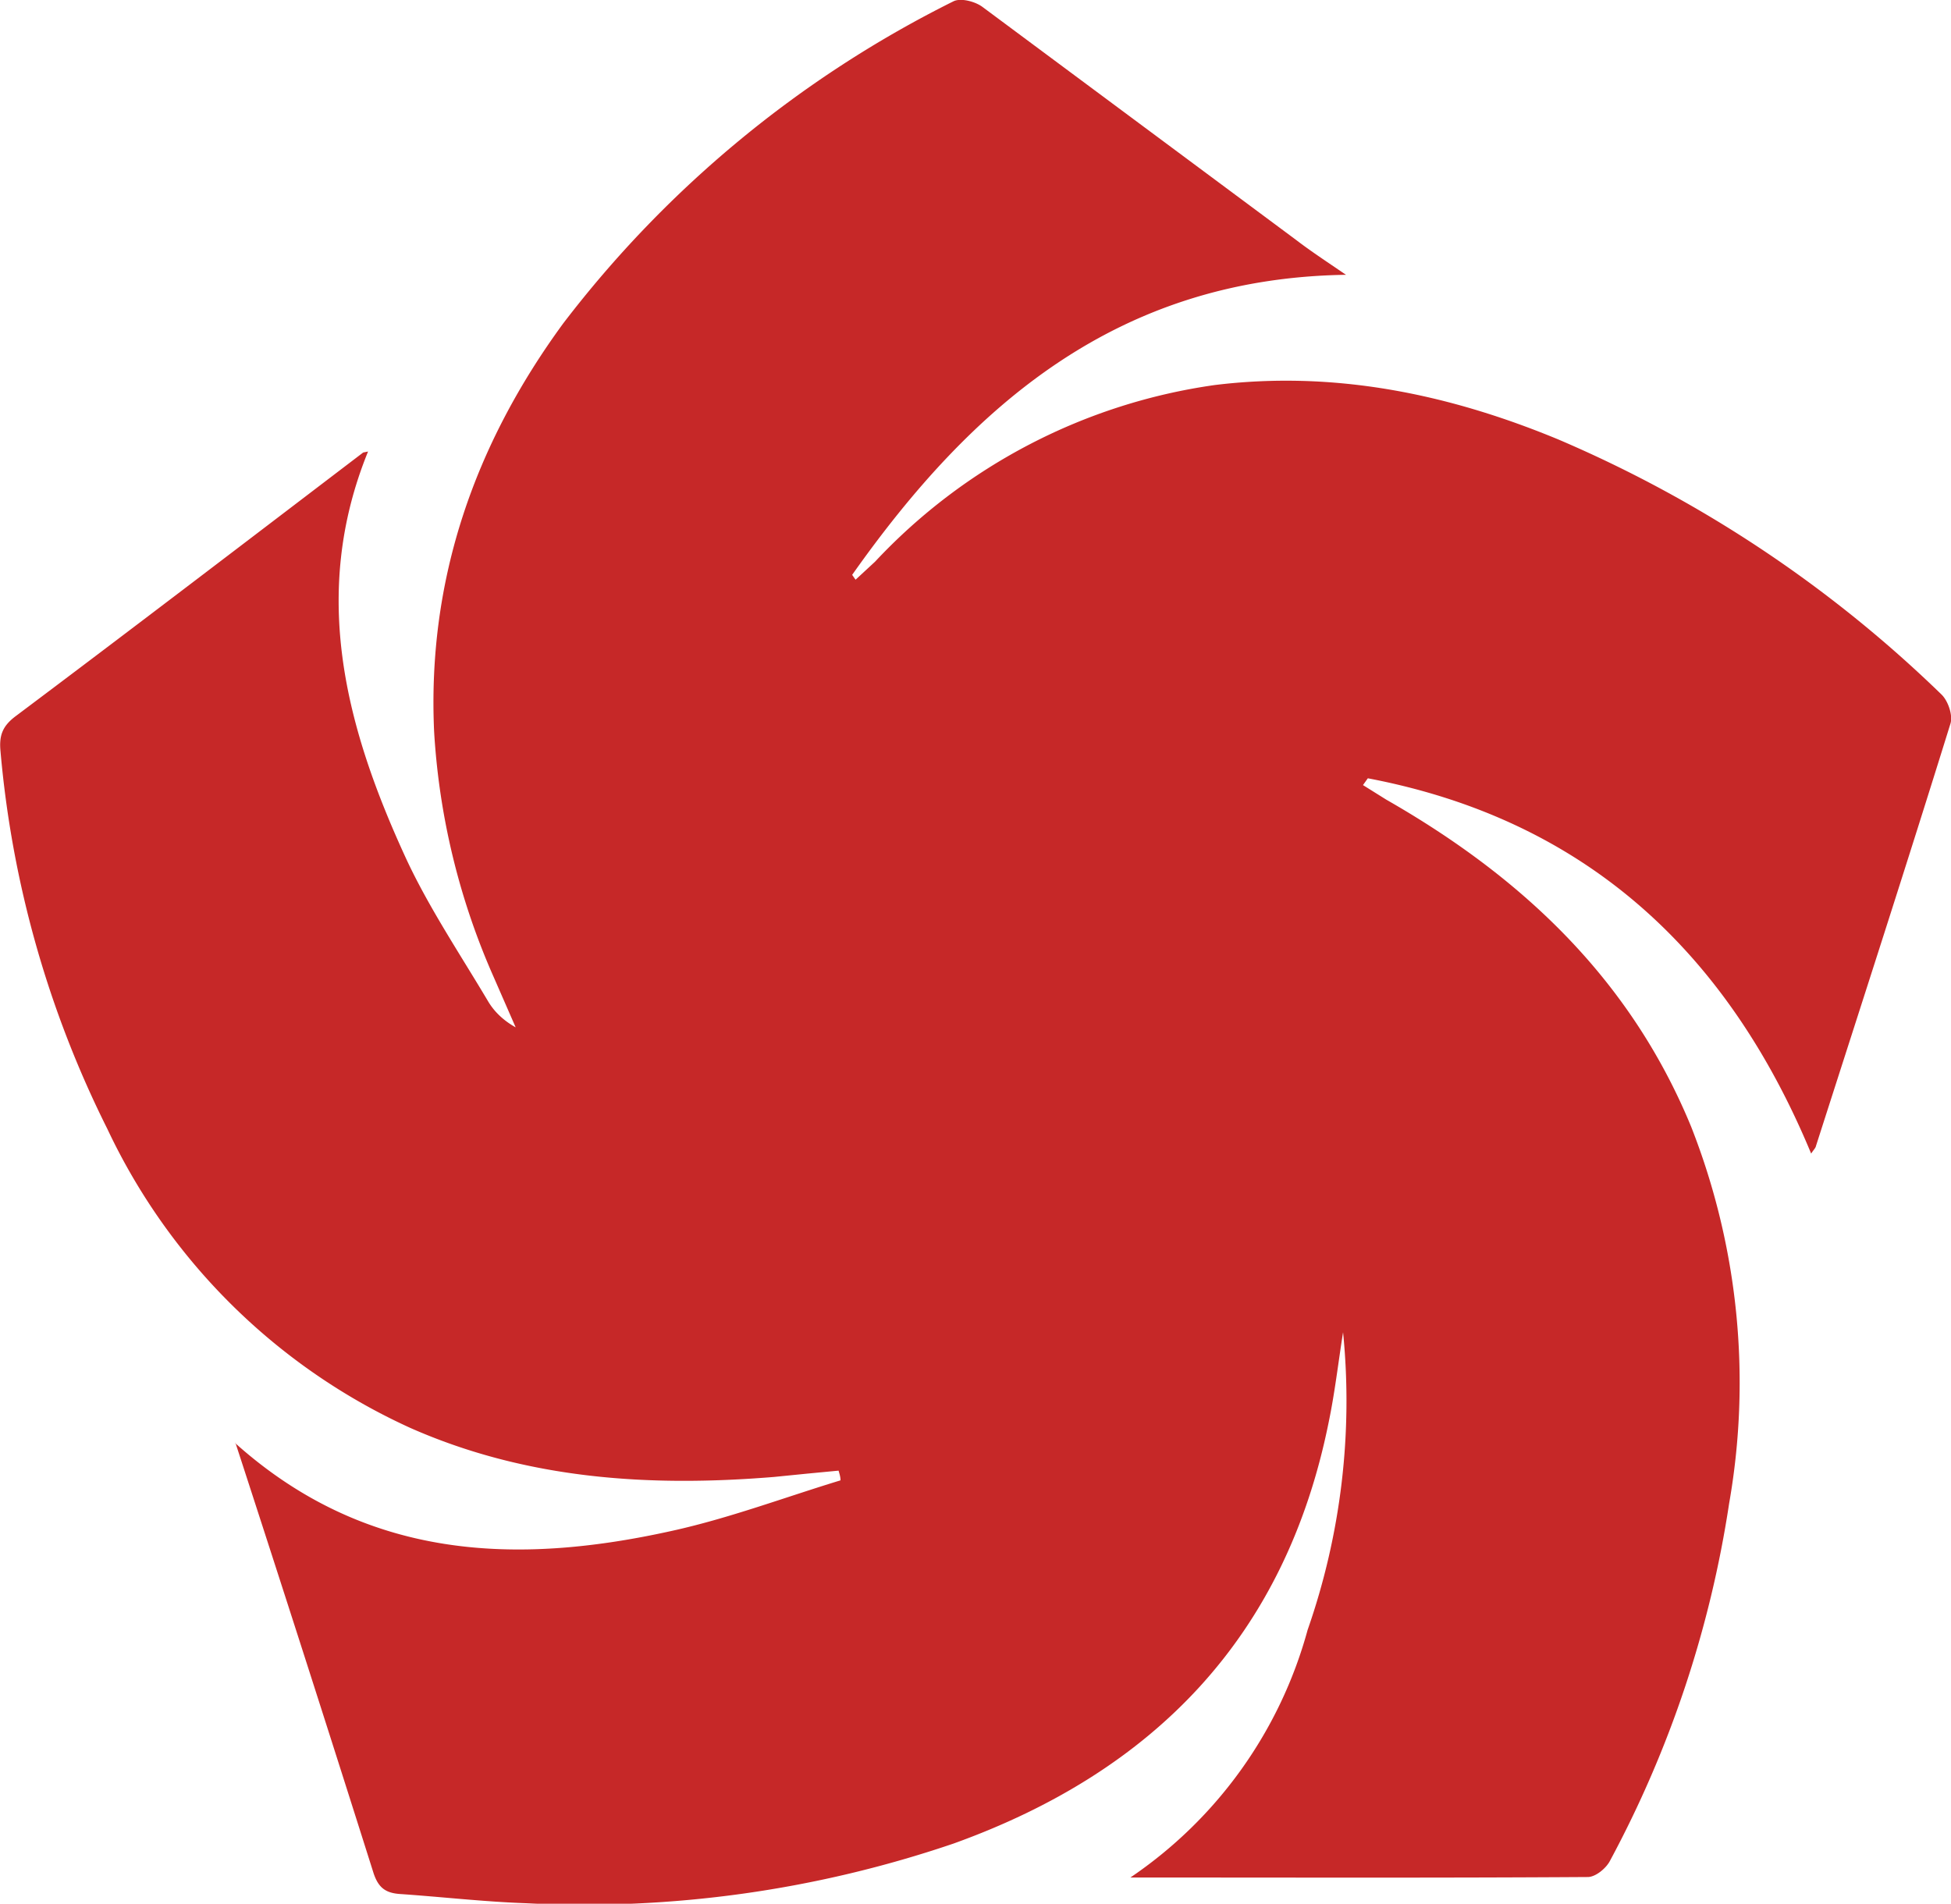 <svg xmlns="http://www.w3.org/2000/svg" viewBox="0 0 401.8 392.1"><path fill="#c62828" d="M48.4 297.2c27 24.2 58 25.2 90 18.1 11.8-2.6 23.2-6.9 34.7-10.4 0-.7-.2-1.3-.4-2l-6.3.6-7 .7c-25.7 2.1-50.9.5-74.9-10.1a127.2 127.2 0 0 1-62.4-61.6 215.6 215.6 0 0 1-22-77.8c-.3-3.2.4-5.1 3-7.1 24-18 47.8-36.2 71.7-54.4l1-.2c-12 29.5-4.5 57.2 8 84.2 4.7 10 11 19.4 16.7 29 1.3 2.2 3.2 4 5.7 5.4l-4.5-10.3a146 146 0 0 1-12.3-50.7c-1.4-31.2 8.3-59 26.6-84A230 230 0 0 1 196.3.3c1.5-.8 4.5 0 6 1.1l64.6 48c3 2.3 6.2 4.4 10.3 7.2-47 .7-77 26.8-101.7 61.8l.7 1 4-3.7a118.5 118.5 0 0 1 70-36.4c24.6-3 48 1.8 70.7 11.2a259.2 259.2 0 0 1 79 52.6c1.3 1.3 2.3 4.2 1.8 5.9-9 29-18.4 58-27.7 87-.1.5-.5.8-1 1.6-17.3-41.7-46.6-68.8-91.3-77.3l-1 1.4 4.8 3c28 16 50.3 37 62.8 67.4a144 144 0 0 1 7.8 77.6 227 227 0 0 1-24.5 73.5c-.8 1.6-3 3.4-4.6 3.4-30.8.2-61.6.1-94.2.1a90.3 90.3 0 0 0 36.5-51 143 143 0 0 0 7.3-61.3c-1 6.3-1.7 12.5-3 18.7-8.9 43.9-35.8 71.7-77.2 86.6a236 236 0 0 1-88 12.3c-8.7-.3-17.3-1.3-26-1.9-3-.2-4.5-1.3-5.5-4.4a10835 10835 0 0 0-28.4-88.5Z"/></svg>
